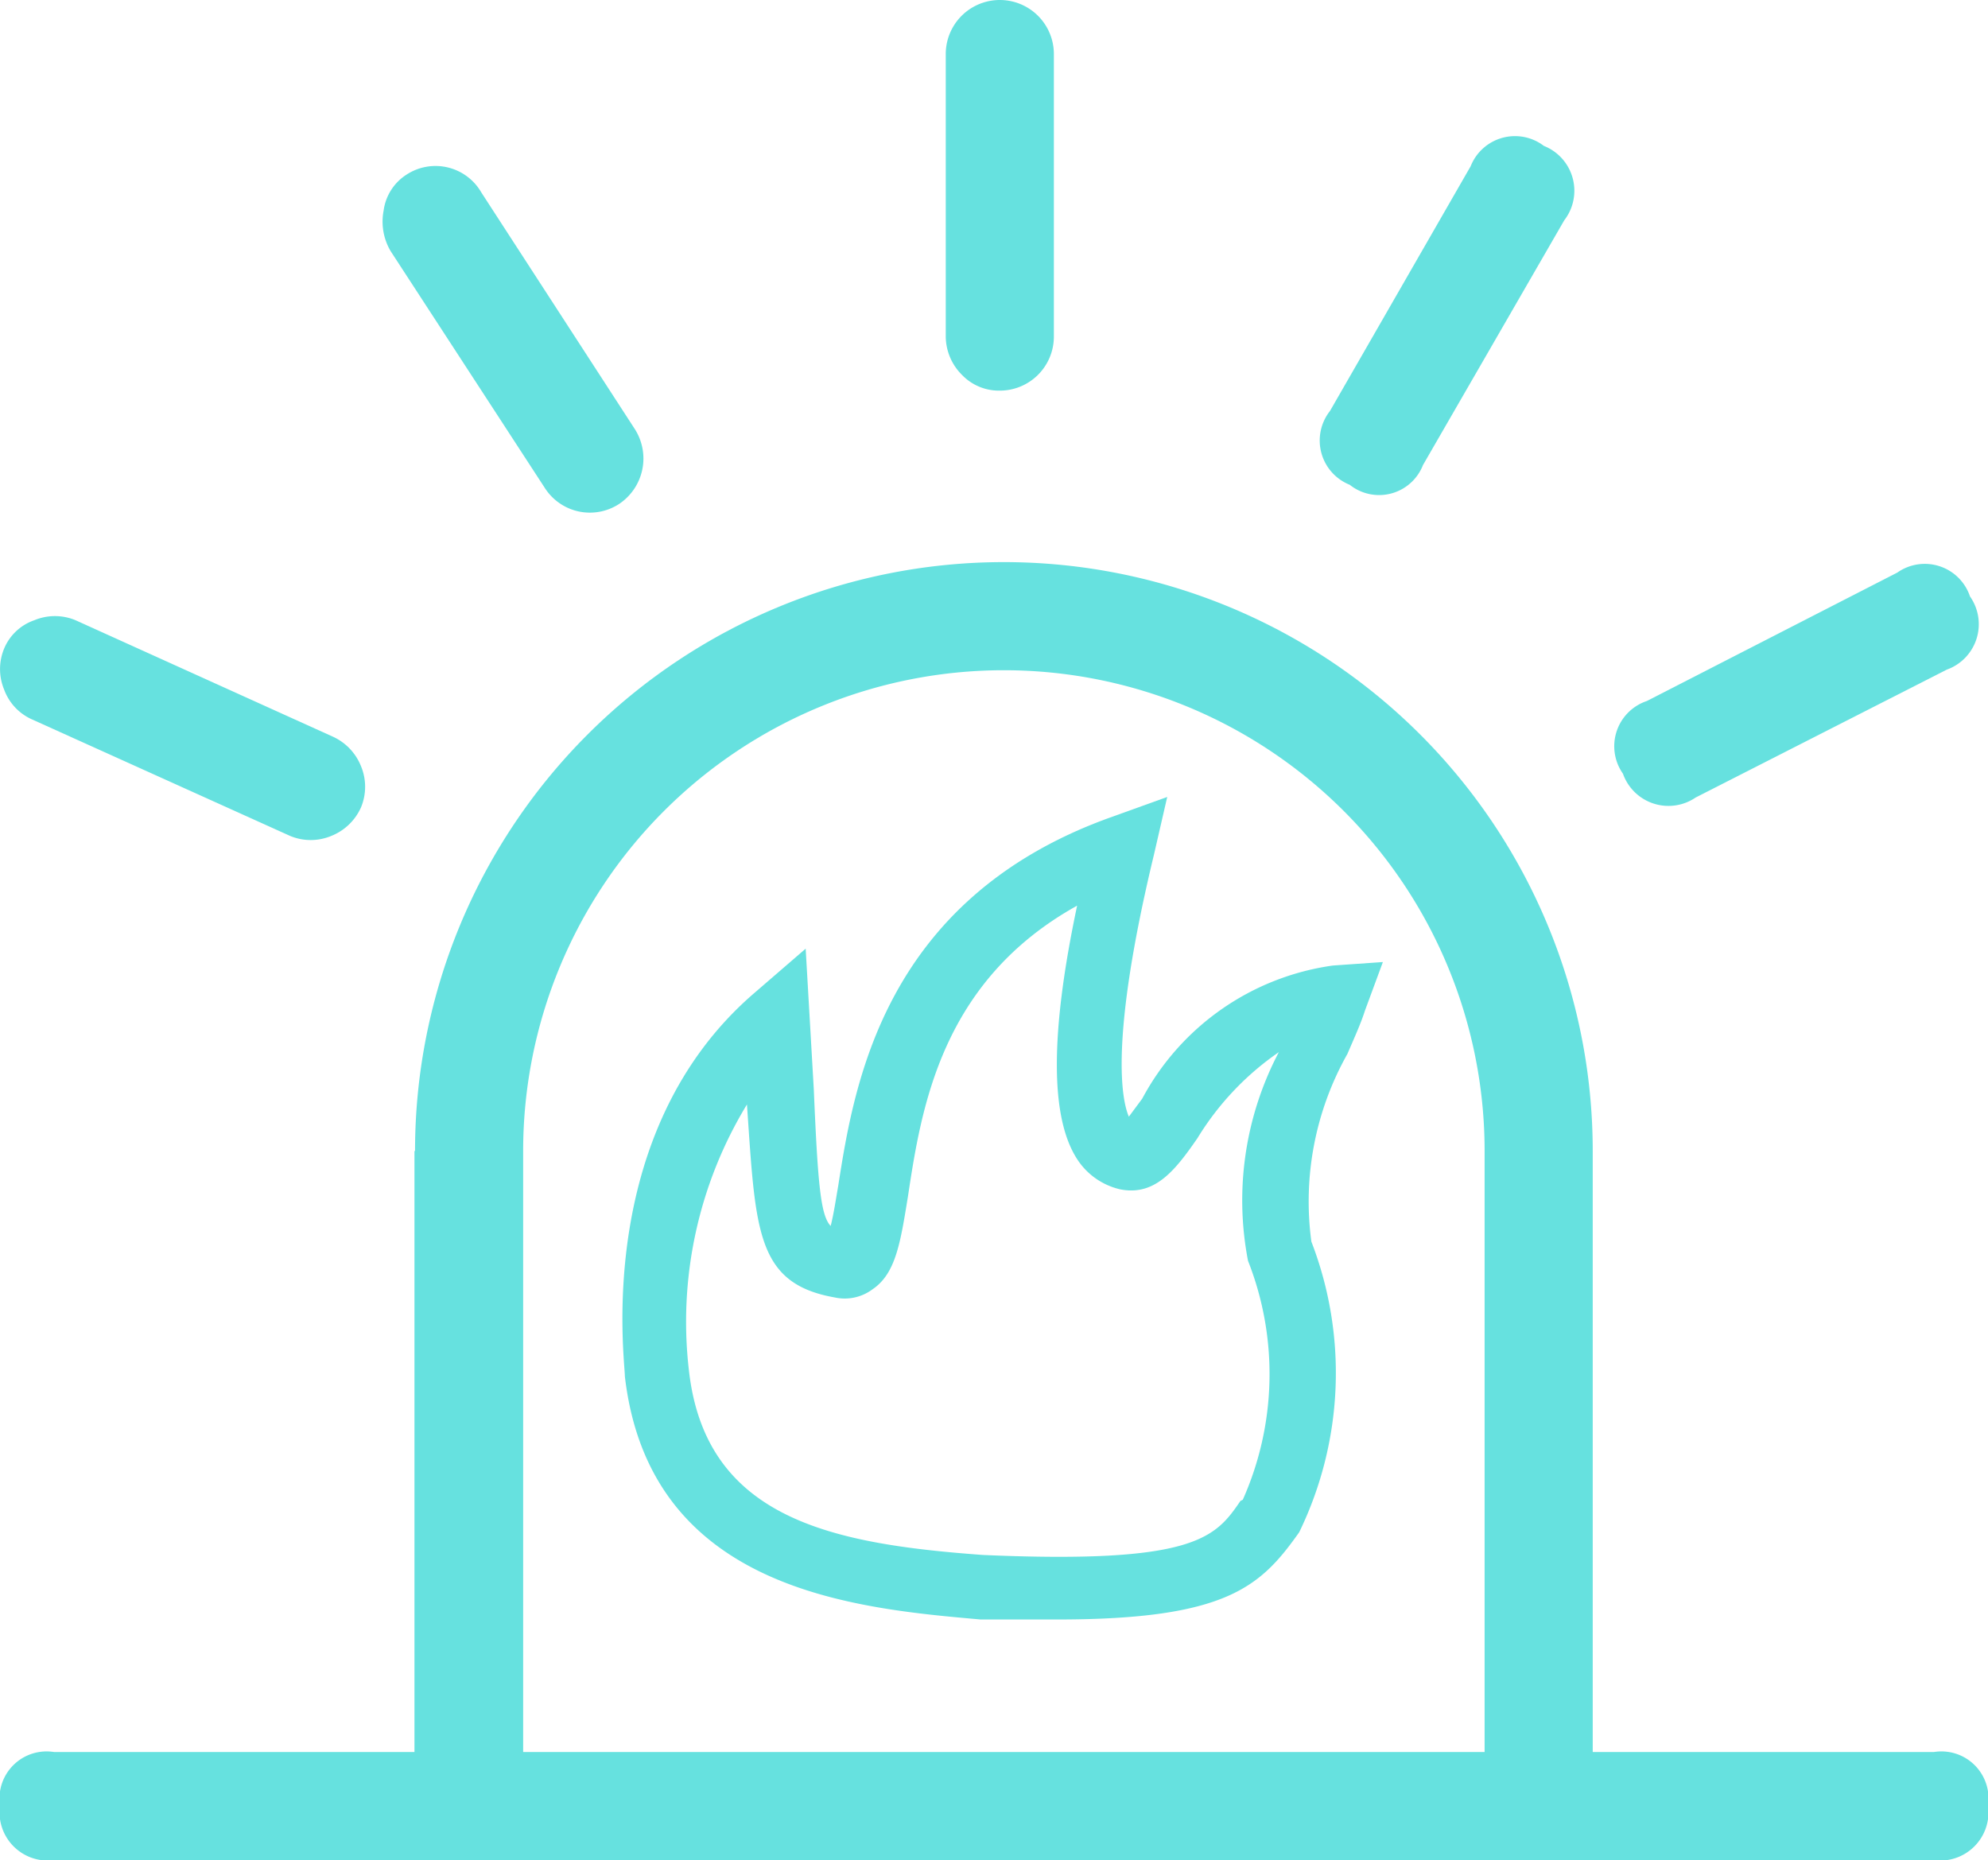<svg xmlns="http://www.w3.org/2000/svg" viewBox="0 0 34.2 32"><defs><style>.cls-1{fill:#66e1df;fill-rule:evenodd;}</style></defs><g id="图层_2" data-name="图层 2"><g id="图层_1-2" data-name="图层 1"><path id="路径_1" data-name="路径 1" class="cls-1" d="M0,31.06A.83.83,0,0,0,.93,32H33.27a.83.83,0,0,0,.93-.94.81.81,0,0,0-.93-.92H.93A.81.81,0,0,0,0,31.06Z"/><path id="路径_2" data-name="路径 2" class="cls-1" d="M7.13,19.8V30.53H9V19.8a8.27,8.27,0,1,1,16.54,0V30.53h1.86V19.8a10.13,10.13,0,1,0-20.26,0Z"/><path id="路径_3" data-name="路径 3" class="cls-1" d="M16.27.93V5.79a.94.94,0,0,0,.28.66.88.88,0,0,0,.65.27.93.93,0,0,0,.93-.93V.93a.93.93,0,1,0-1.86,0Z"/><path id="路径_4" data-name="路径 4" class="cls-1" d="M6.6,3.62a1,1,0,0,0,.12.7L9.37,8.39a.92.92,0,0,0,1.28.28.94.94,0,0,0,.27-1.29L8.28,3.31A.91.91,0,0,0,7,3,.87.87,0,0,0,6.6,3.62Z"/><path id="路径_5" data-name="路径 5" class="cls-1" d="M.07,11.86a.9.9,0,0,0,.49.52l4.43,2a.92.92,0,0,0,.71,0,.94.94,0,0,0,.51-.49.92.92,0,0,0,0-.71.94.94,0,0,0-.49-.51l-4.42-2a.92.92,0,0,0-.71,0,.87.87,0,0,0-.52.49A.92.92,0,0,0,.07,11.86Z"/><path id="路径_6" data-name="路径 6" class="cls-1" d="M27.92,13.31a.83.83,0,0,0,1.25.41l4.32-2.2a.83.83,0,0,0,.4-1.26.82.82,0,0,0-1.25-.41l-4.31,2.21A.82.82,0,0,0,27.92,13.31Z"/><path id="路径_7" data-name="路径 7" class="cls-1" d="M23.22,8.34A.81.81,0,0,0,24.48,8l2.43-4.21a.83.83,0,0,0-.35-1.28.82.82,0,0,0-1.26.35L22.88,7.07A.82.82,0,0,0,23.22,8.34Z"/><path id="排除重叠" class="cls-1" d="M23.48,17.39c-.07.22-.18.46-.3.74h0a5.17,5.17,0,0,0-.62,3.23,6.27,6.27,0,0,1-.21,5c-.66.93-1.24,1.5-4.16,1.5-.4,0-.83,0-1.32,0-2.14-.19-5.69-.49-6.12-4.18,0-.3-.54-4.22,2.23-6.6l.88-.76L14,18.74c.07,1.66.12,2.17.29,2.35.05-.19.09-.46.13-.69.27-1.72.77-4.92,4.66-6.33l1-.36-.23,1c-.77,3.2-.55,4.22-.43,4.5l.23-.31a4.41,4.41,0,0,1,3.28-2.29l.86-.06Zm-2.1,8.41a5.31,5.31,0,0,0,.09-4.11A5.48,5.48,0,0,1,22,18.1a4.89,4.89,0,0,0-1.4,1.48v0c-.38.55-.73,1-1.33.88a1.2,1.2,0,0,1-.74-.52c-.46-.71-.47-2.14,0-4.36-2.34,1.3-2.68,3.48-2.91,5-.13.8-.21,1.33-.61,1.6a.8.8,0,0,1-.65.14C13,22.08,13,21.16,12.85,19a7.2,7.2,0,0,0-1,4.56h0v0c.28,2.57,2.46,3,5.06,3.19,3.65.16,4-.3,4.43-.93Z"/></g></g></svg>